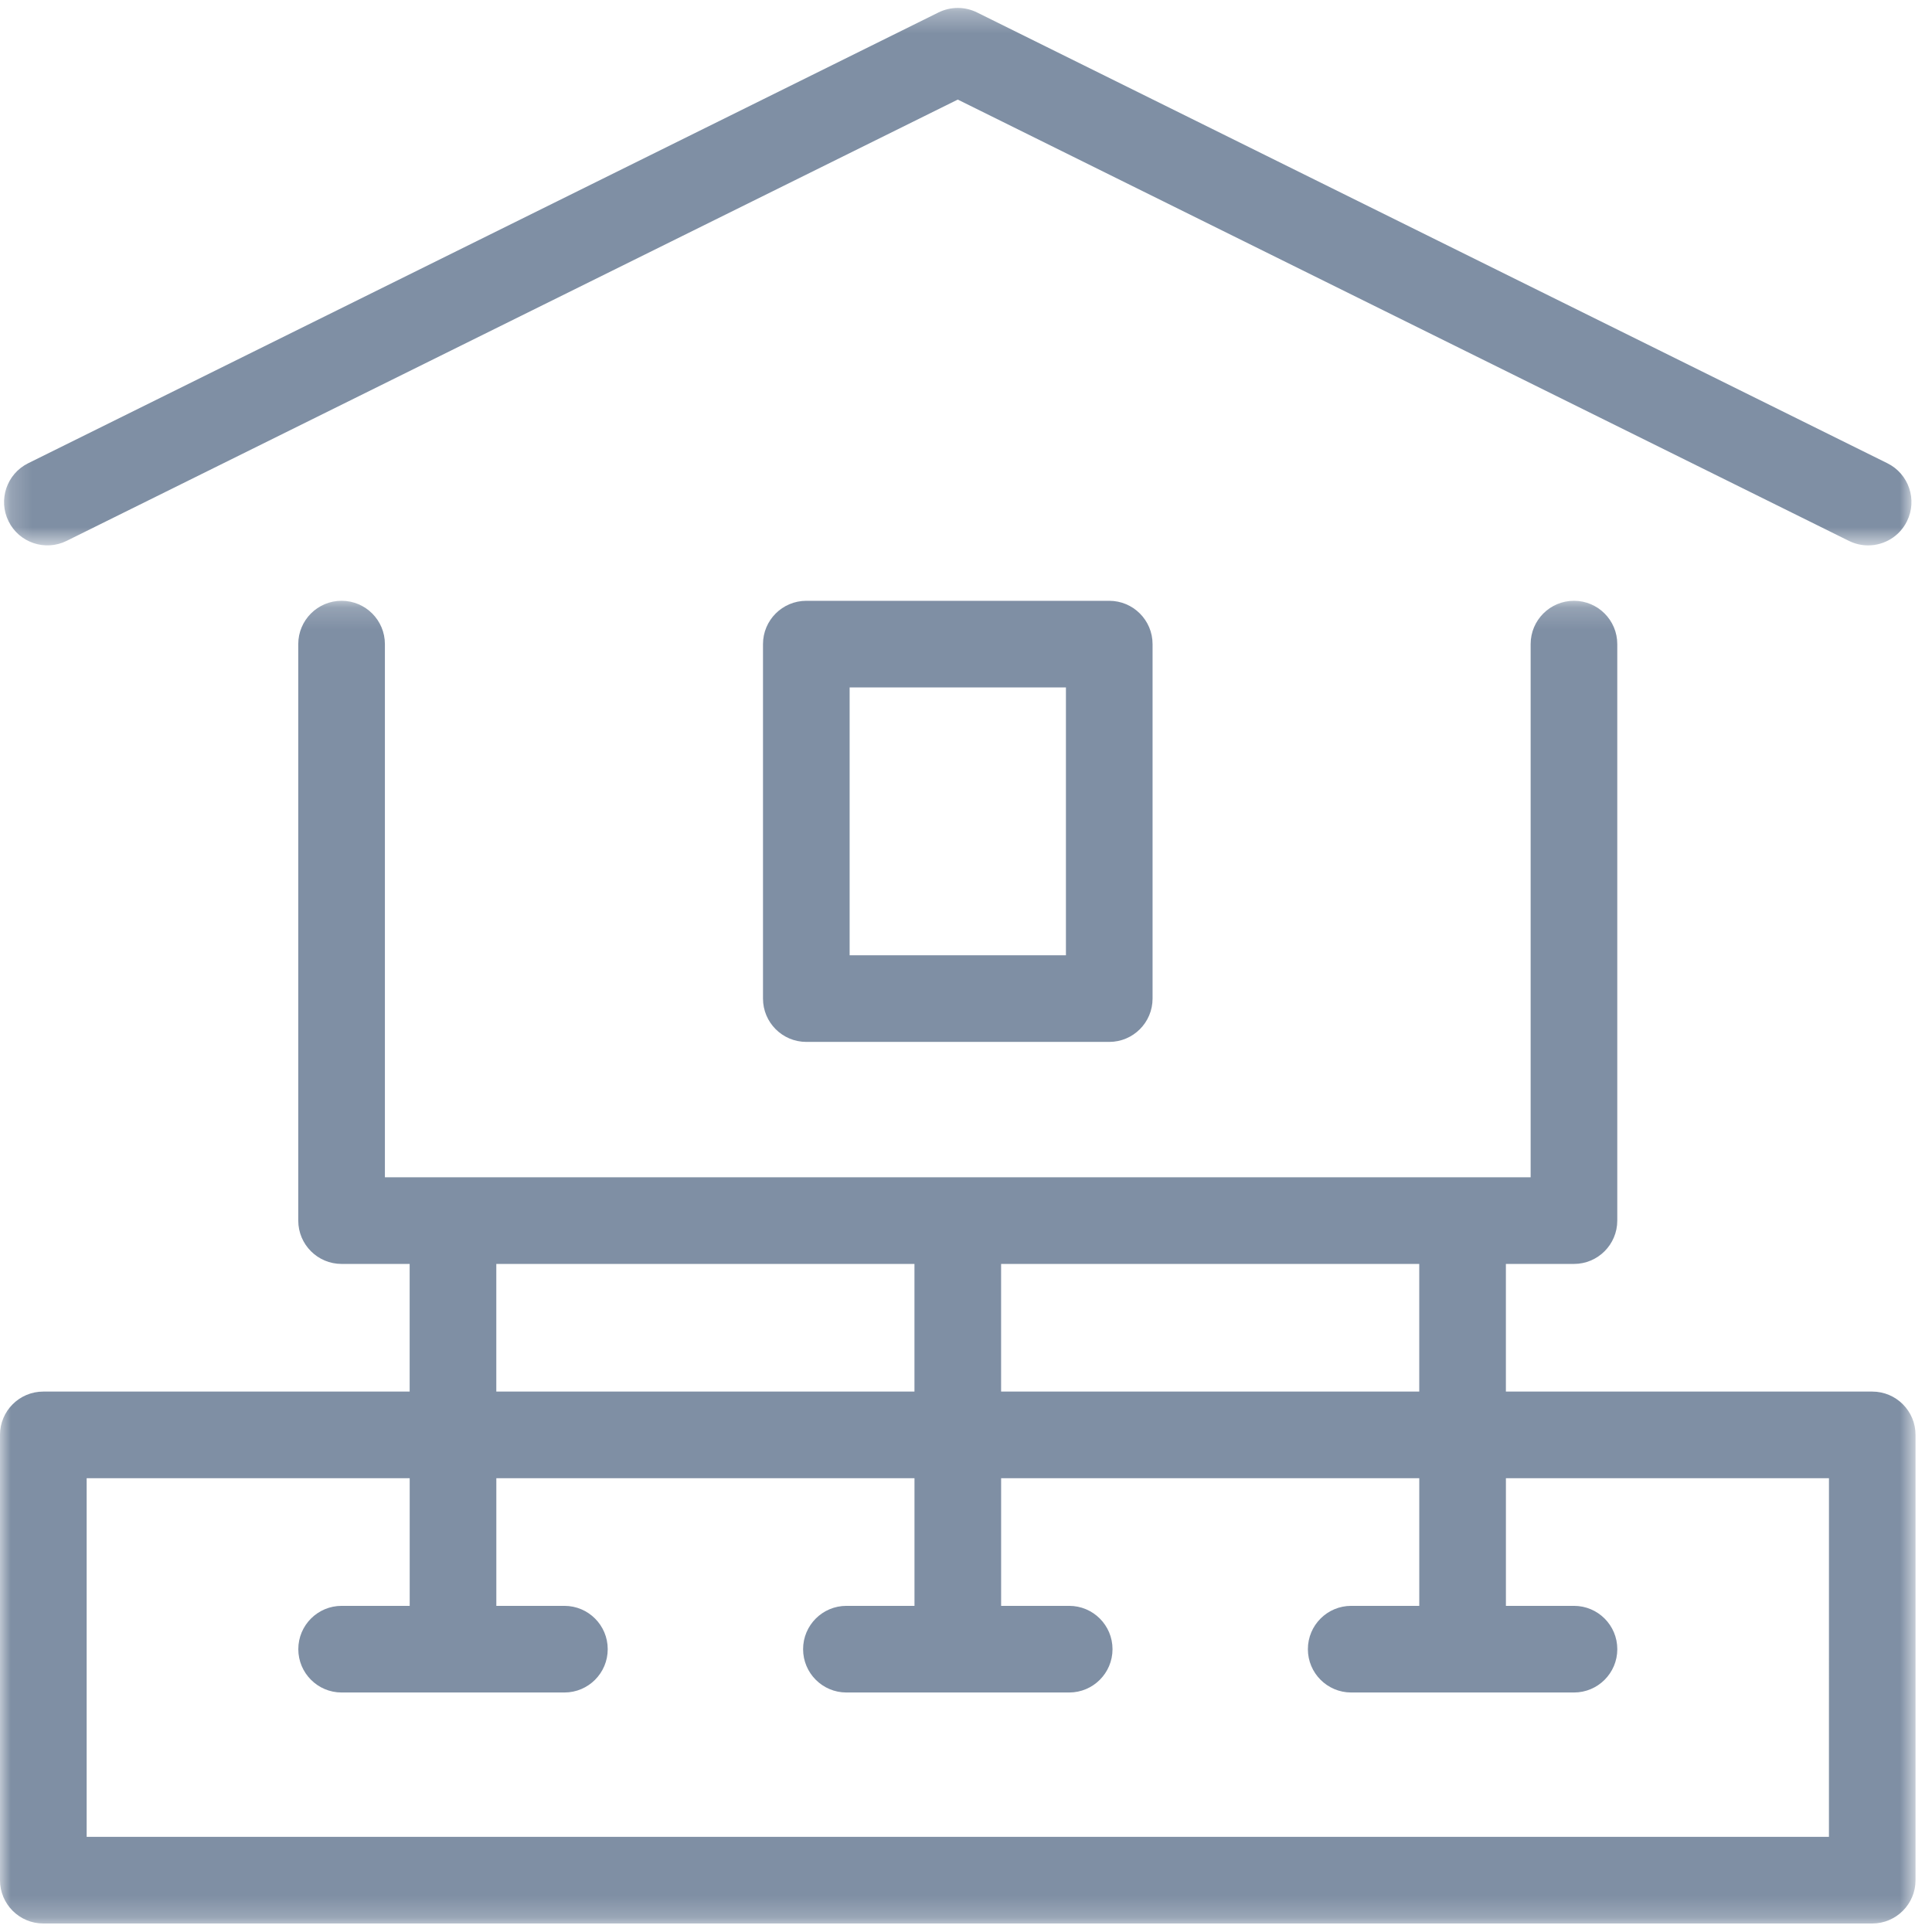 <svg height="90" viewBox="0 0 90 90" width="90" xmlns="http://www.w3.org/2000/svg" xmlns:xlink="http://www.w3.org/1999/xlink"><mask id="a" fill="#fff"><path d="m0 .174h89.234v61.616h-89.234z" fill="#fff" fill-rule="evenodd"/></mask><mask id="b" fill="#fff"><path d="m.19.306h88.854v25.037h-88.854z" fill="#fff" fill-rule="evenodd"/></mask><mask id="c" fill="#fff"><path d="m0 89.604h89.234v-89.234h-89.234z" fill="#fff" fill-rule="evenodd"/></mask><g fill="#7f8fa4" fill-rule="evenodd"><path d="m85.199 57.754h-81.162v-16.707h15.048v5.946h-3.171c-1.114 0-2.018.903-2.018 2.018 0 1.114.904 2.018 2.018 2.018h10.378c1.115 0 2.018-.904 2.018-2.018 0-1.115-.903-2.018-2.018-2.018h-3.171v-5.946h19.479v5.946h-3.171c-1.114 0-2.018.903-2.018 2.018 0 1.114.904 2.018 2.018 2.018h10.378c1.114 0 2.018-.904 2.018-2.018 0-1.115-.904-2.018-2.018-2.018h-3.171v-5.946h19.479v5.946h-3.171c-1.114 0-2.018.903-2.018 2.018 0 1.114.904 2.018 2.018 2.018h10.378c1.114 0 2.018-.904 2.018-2.018 0-1.115-.904-2.018-2.018-2.018h-3.171v-5.946h15.049zm-38.564-20.743h19.479v-5.946h-19.479zm-23.515 0h19.479v-5.946h-19.479zm64.096 0h-17.066v-5.946h3.171c1.114 0 2.018-.904 2.018-2.018v-26.856c0-1.114-.904-2.018-2.018-2.018s-2.018.904-2.018 2.018v24.838h-53.373v-24.838c0-1.114-.903-2.018-2.018-2.018s-2.018.904-2.018 2.018v26.856c0 1.114.904 2.018 2.018 2.018h3.171v5.946h-17.066c-1.114 0-2.018.903-2.018 2.018v20.743c0 1.114.904 2.018 2.018 2.018h85.198c1.115 0 2.018-.903 2.018-2.018v-20.743c0-1.115-.903-2.018-2.018-2.018z" mask="url(#a)" transform="translate(0 27.814)"/><path d="m44.617 4.575 41.513 20.558c.288.142.593.21.894.21.743 0 1.458-.412 1.809-1.123.495-.999.087-2.209-.912-2.704l-42.409-21.001c-.564-.279-1.227-.279-1.791 0l-42.409 21.001c-.999.495-1.408 1.705-.913 2.704.494.999 1.705 1.406 2.704.913z" mask="url(#b)" transform="translate(0 .064)"/><path d="m39.579 44.5h10.076v-12.476h-10.076zm-2.018-16.512c-1.114 0-2.018.904-2.018 2.018v16.512c0 1.114.904 2.018 2.018 2.018h14.112c1.114 0 2.018-.904 2.018-2.018v-16.512c0-1.114-.903-2.018-2.018-2.018z" mask="url(#c)"/></g></svg>